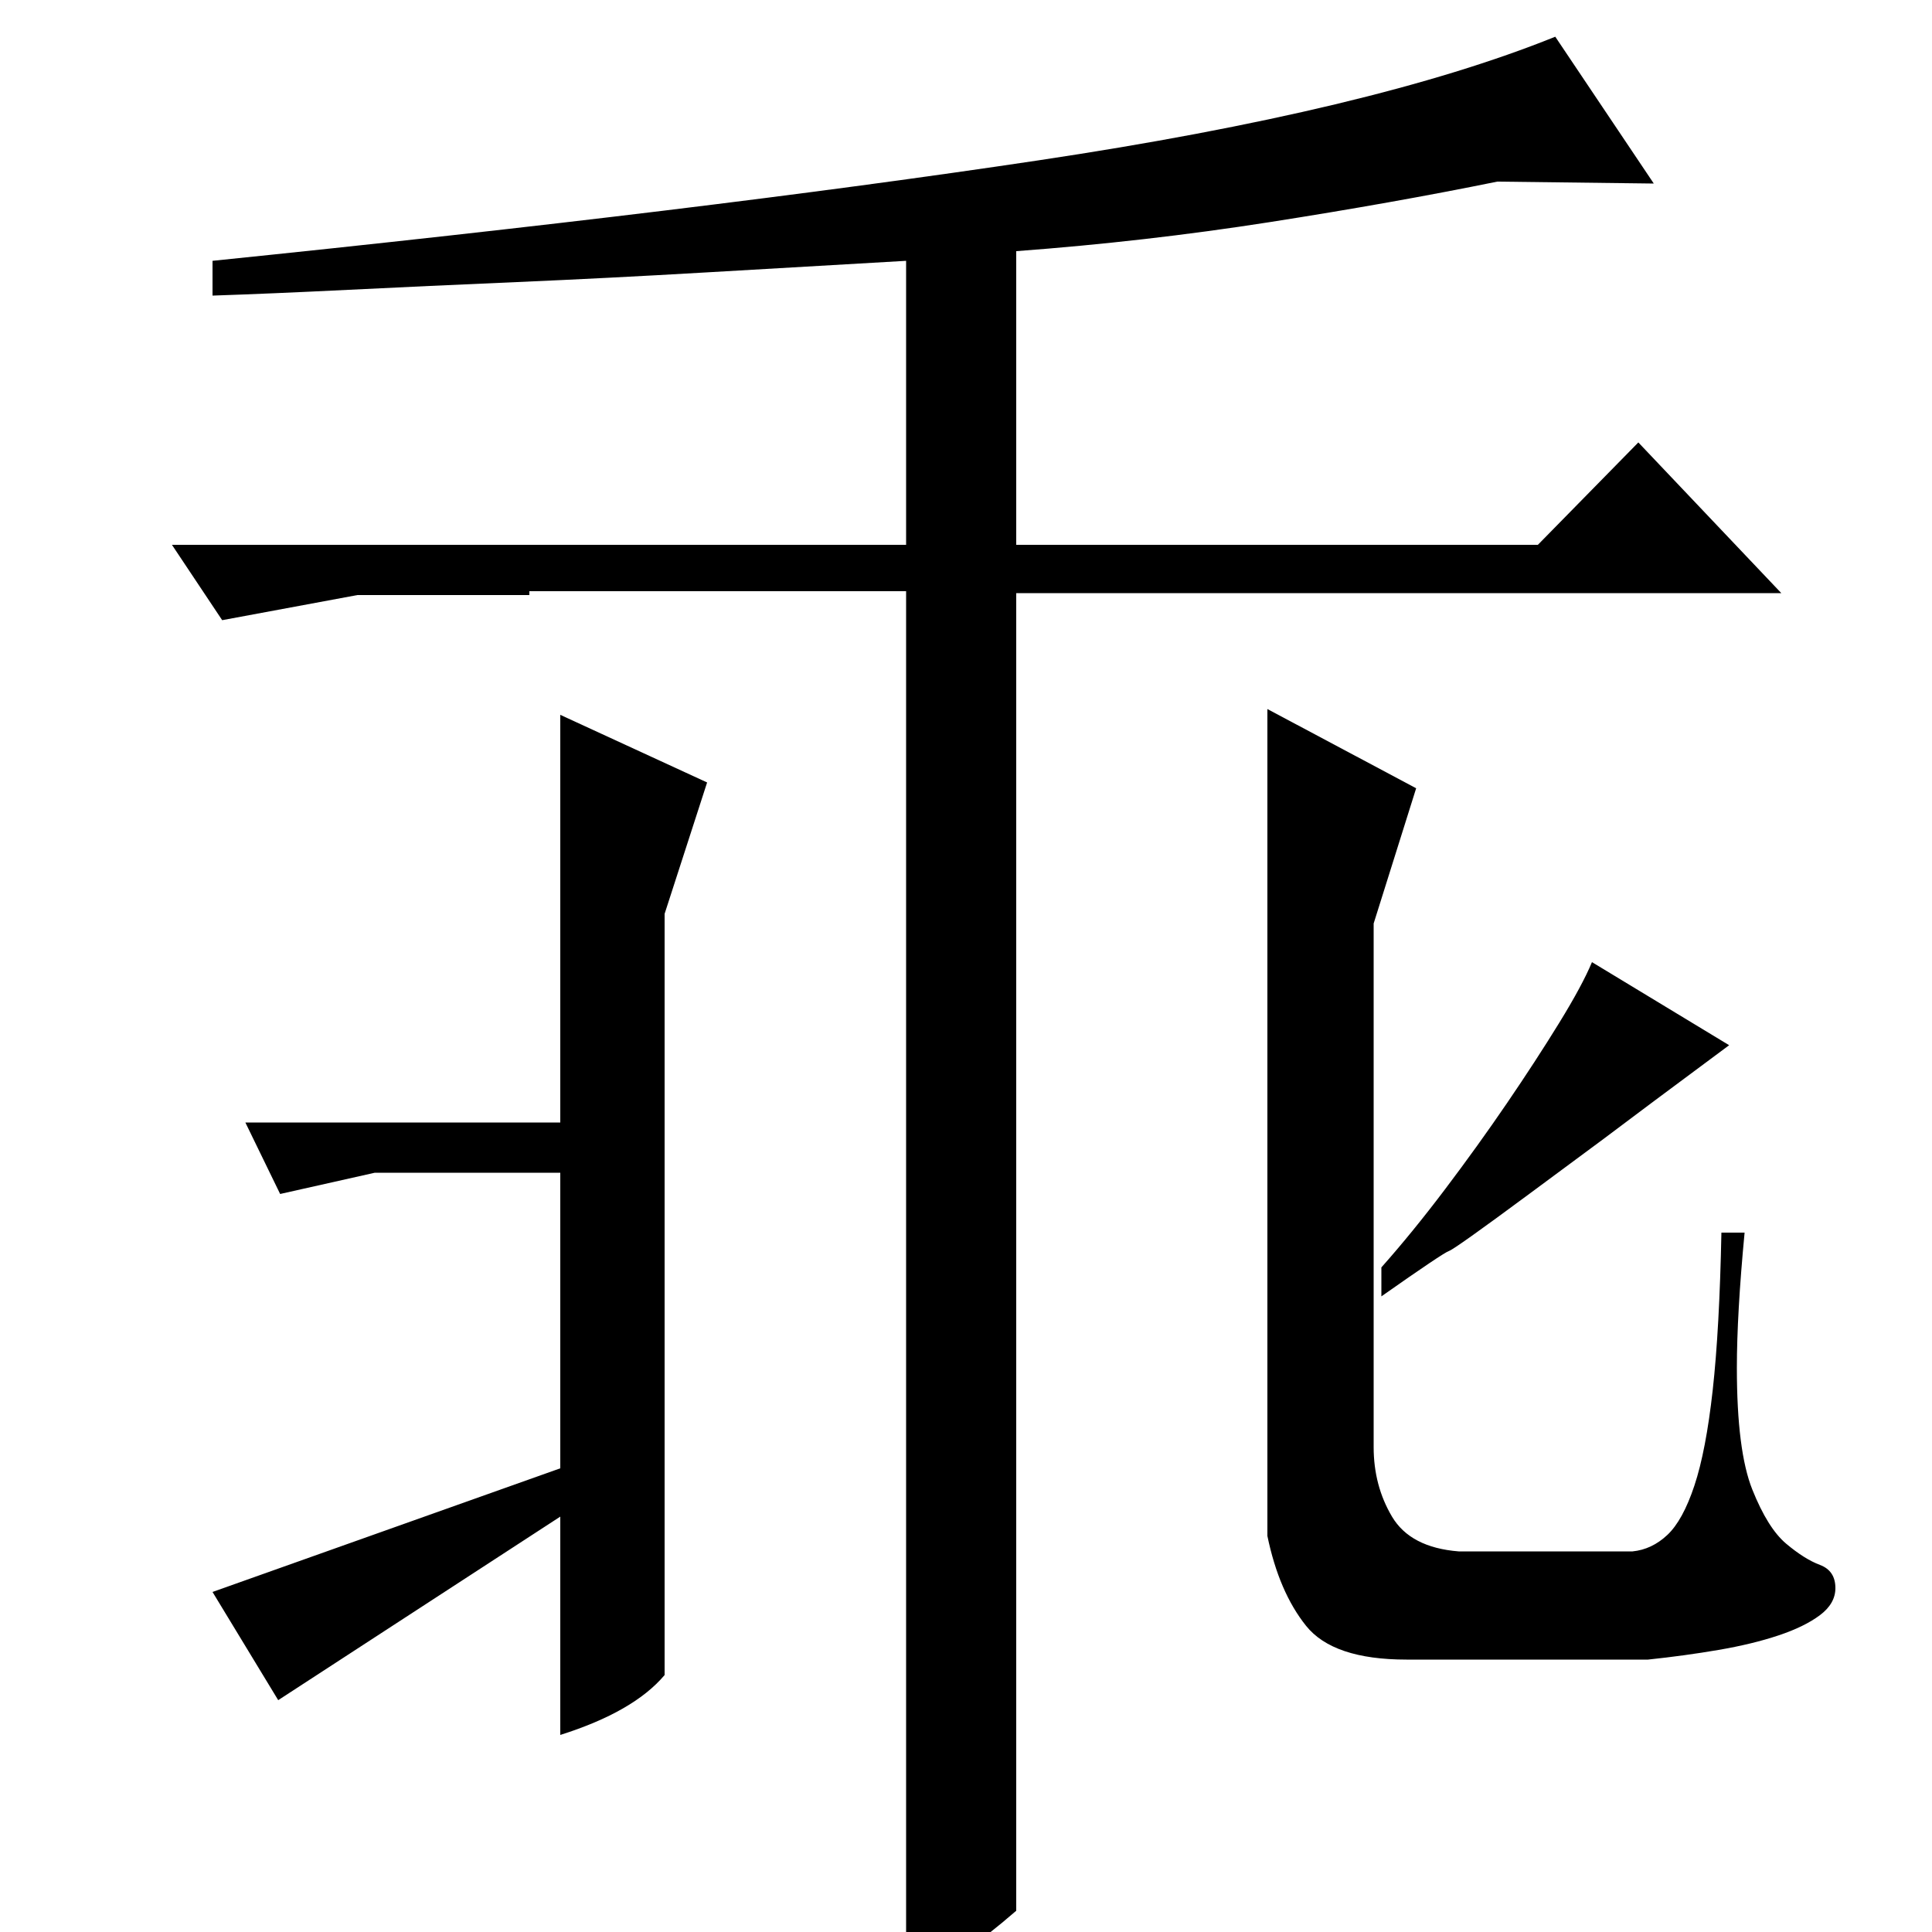 <?xml version="1.0" standalone="no"?>
<!DOCTYPE svg PUBLIC "-//W3C//DTD SVG 1.1//EN" "http://www.w3.org/Graphics/SVG/1.1/DTD/svg11.dtd" >
<svg xmlns="http://www.w3.org/2000/svg" xmlns:xlink="http://www.w3.org/1999/xlink" version="1.1" viewBox="0 -200 1000 1000">
  <g transform="matrix(1 0 0 -1 0 800)">
   <path fill="currentColor"
d="M856 905l-81 1q-54 -11 -118 -21t-131 -15v-152h270l52 53l74 -78h-396v-682q-15 -13 -28 -22t-29 -14v719h-195v-2h-89l-70 -13l-26 39h380v147q-52 -3 -103.5 -6t-98 -5t-87 -4t-70.5 -3v18q254 26 427.5 52t267.5 64zM656 633l77 -41l-22 -70v-271q0 -20 9.5 -36
t34.5 -18h90q10 1 18 8.5t14 25.5t9.5 49.5t4.5 81.5h12q-2 -21 -3 -38.5t-1 -31.5q0 -43 8 -63t17.5 -28t17.5 -11t8 -12q0 -8 -8 -14t-21.5 -10.5t-31 -7.5t-36.5 -5h-125q-38 0 -52 17.5t-20 46.5v428zM290 240v153h-96l-49 -11l-18 37h163v211l76 -35l-22 -68v-394
q-16 -19 -54 -31v113l-146 -95l-34 56zM856 430l-26 -19.5t-38.5 -28.5t-41.5 -29.5t-35 -23.5v15q16 18 33 40.5t32 44.5t27 41.5t17 31.5l71 -43z" />
  </g>

</svg>

